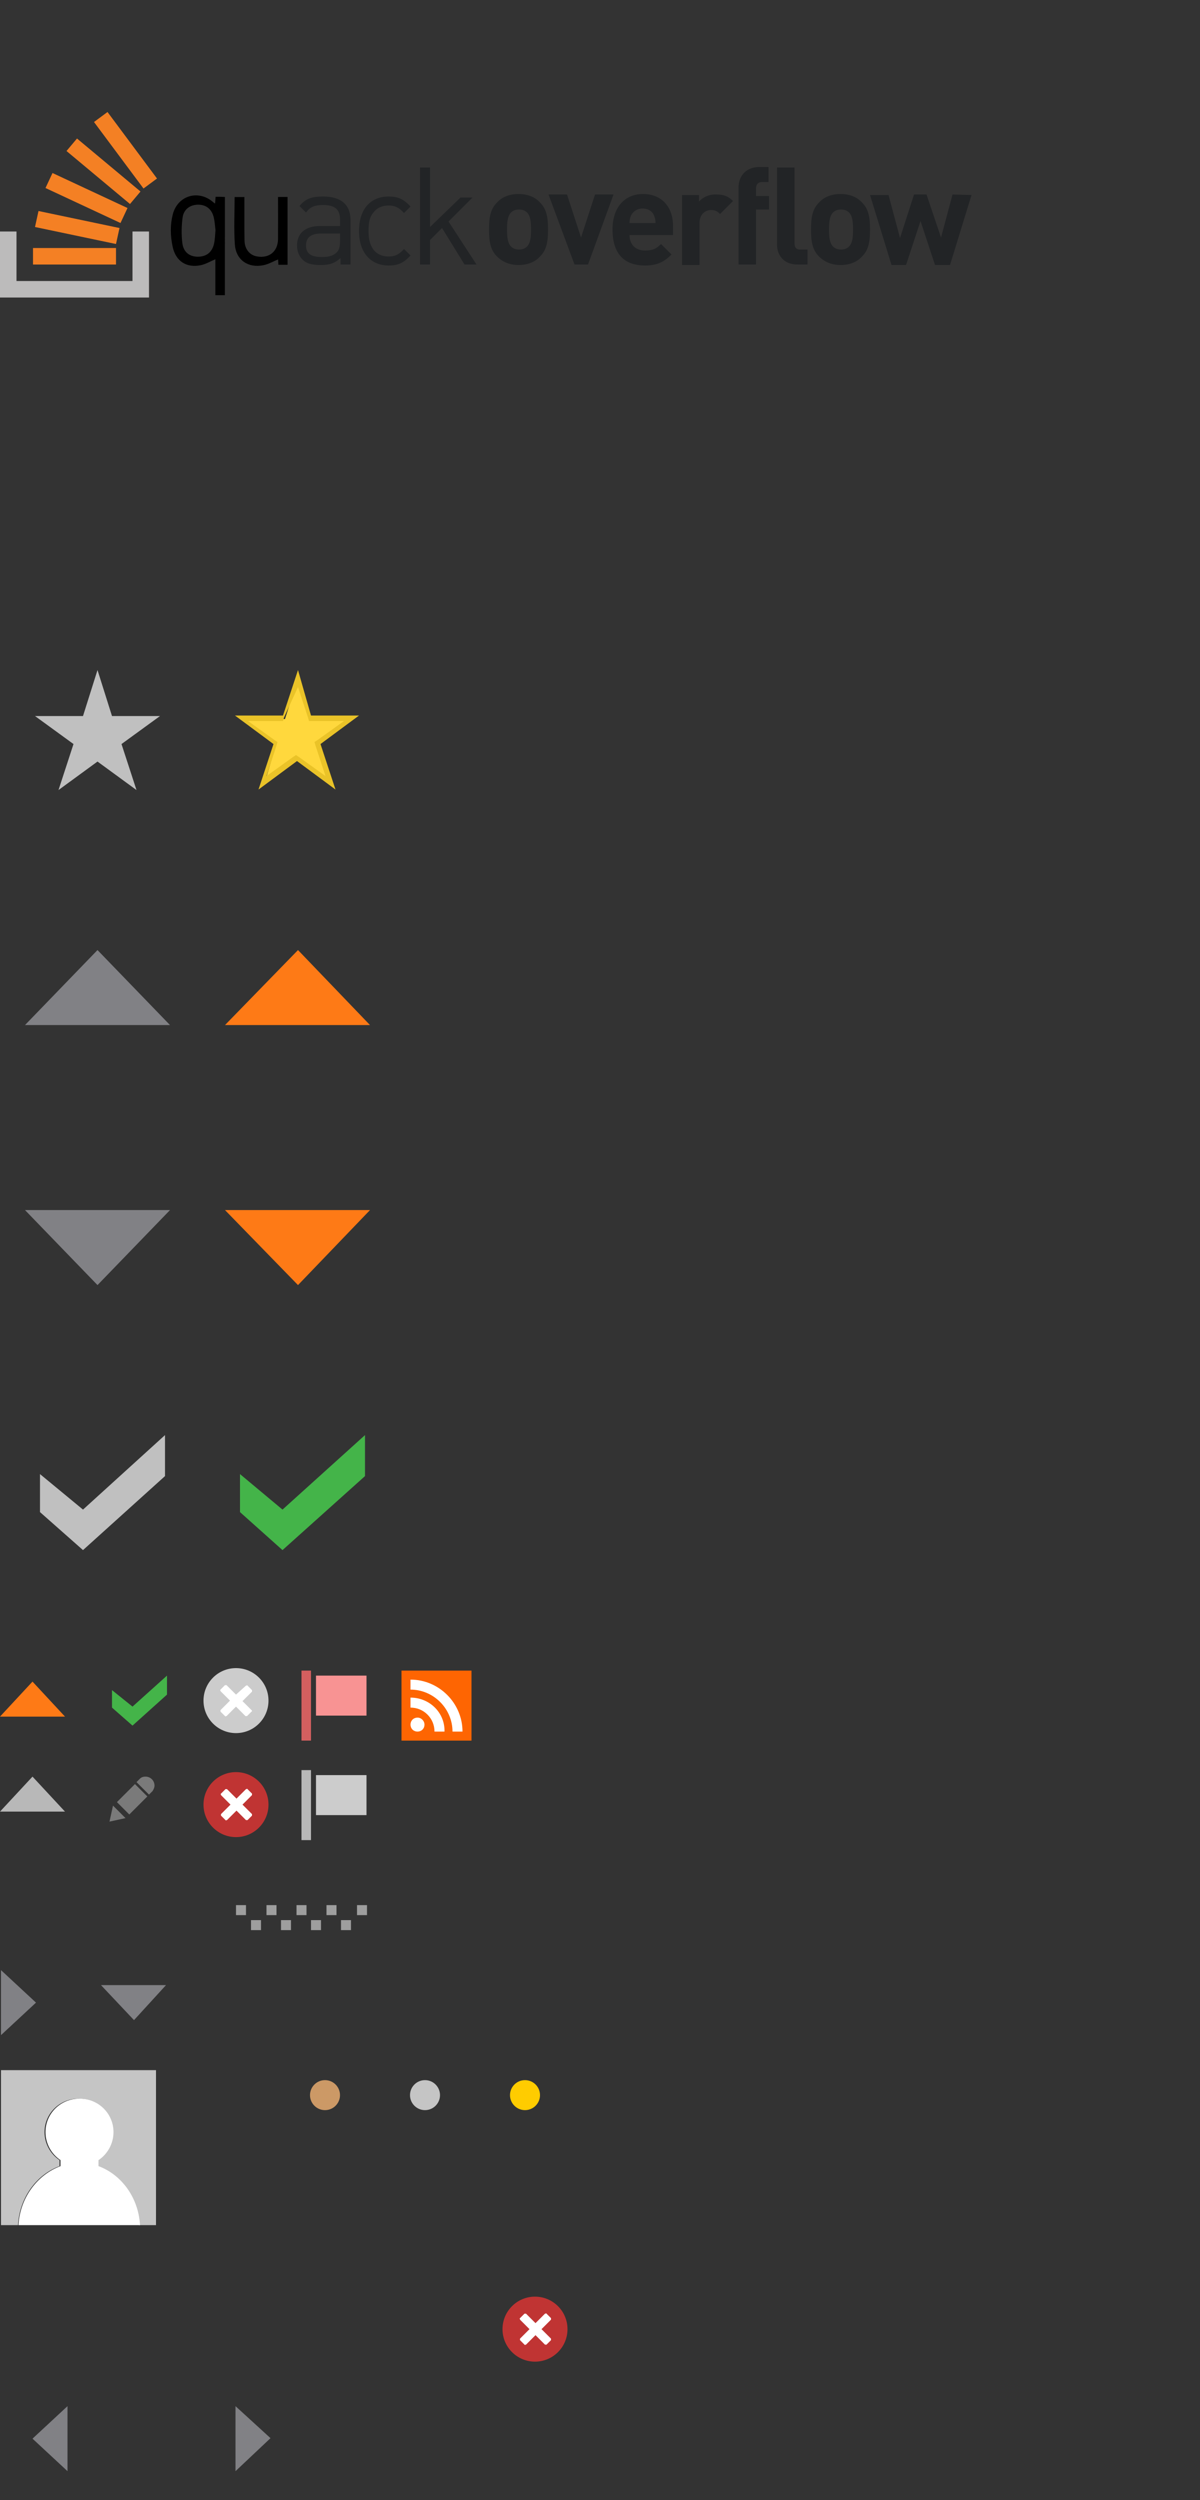 <?xml version="1.0" encoding="utf-8"?>
<!-- Generator: Adobe Illustrator 16.2.1, SVG Export Plug-In . SVG Version: 6.00 Build 0)  -->
<!DOCTYPE svg PUBLIC "-//W3C//DTD SVG 1.1//EN" "http://www.w3.org/Graphics/SVG/1.1/DTD/svg11.dtd">
<svg version="1.1" id="Layer_1" xmlns="http://www.w3.org/2000/svg" xmlns:xlink="http://www.w3.org/1999/xlink" x="0px" y="0px"
	 width="240px" height="500px" viewBox="0 0 240 500" enable-background="new 0 0 240 500" xml:space="preserve">
<rect x="0" y="0" width="240" height="500" fill="#333333" stroke="none"/>
<g id="Layer_2_1_">
</g>
<g>
	<g>
		<polygon fill="#44B449" points="48,294.8 48,302.4 56.5,310 73,295.2 73,287 56.5,301.9 		"/>
	</g>
	<g>
		<polygon fill="#44B449" points="22.4,338 22.4,341.5 26.5,345.1 33.4,338.9 33.4,335.1 26.5,341.3 		"/>
	</g>
	<g>
		<polygon fill="#C0C0C0" points="8,294.8 8,302.4 16.6,310 33,295.2 33,287 16.6,301.9 		"/>
	</g>
	<polygon fill="#FE7A16" points="45,205 74,205 59.6,190 	"/>
	<polygon fill="#818185" points="5,205 34,205 19.5,190 	"/>
	<polygon fill="#FE7A16" points="59.6,257 74,242 45,242 	"/>
	<polygon fill="#FE7A16" points="6.5,336.3 0,343.3 13,343.3 	"/>
	<polygon fill="#818185" points="7.2,400.5 0.2,394 0.2,407 	"/>
	<polygon fill="#818185" points="54.1,487.6 47.1,481.2 47.1,494.2 	"/>
	<polygon fill="#818185" points="6.5,487.7 13.5,494.2 13.5,481.2 	"/>
	<polygon fill="#818185" points="26.8,404 33.2,397 20.2,397 	"/>
	<polygon fill="#B8B8B8" points="6.5,355.3 0,362.3 13,362.3 	"/>
	<polygon fill="#818185" points="19.5,257 34,242 5,242 	"/>
	<g>
		<polygon fill="#FFD83D" points="59.6,151.8 52.9,156.7 55.3,148.6 48.7,143.8 57,143.8 59.6,135.7 62.2,143.8 70.5,143.8 
			63.9,148.6 66.3,156.7 		"/>
		<path fill="#EAC328" d="M59.6,137.4l2,6.1l0.2,0.7h0.7h6.3l-5.3,3.8l-0.6,0.4l0.2,0.7l2,6.1l-5.3-3.8l-0.6-0.4l-0.6,0.4l-5.3,3.8
			l2-6.1l0.2-0.7l-0.6-0.4l-5.3-3.8h6.3h0.7l0.2-0.7L59.6,137.4 M59.6,134l-3,9.1H47l7.7,5.7l-3,9.1l7.7-5.7l7.7,5.7l-3-9.1l7.7-5.7
			h-9.6L59.6,134L59.6,134z"/>
	</g>
	<g>
		<polygon fill="#C0C0C0" points="19.5,134 22.4,143.2 32,143.2 24.3,148.8 27.3,158 19.5,152.3 11.7,158 14.7,148.8 7,143.2 
			16.6,143.2 		"/>
	</g>
	<circle fill="#CC9966" cx="65" cy="419" r="3"/>
	<circle fill="#C5C5C5" cx="85" cy="419" r="3"/>
	<circle fill="#FFCC00" cx="105" cy="419" r="3"/>
	<rect x="47.2" y="381" fill="#9E9E9E" width="2" height="2"/>
	<rect x="50.2" y="384" fill="#9E9E9E" width="2" height="2"/>
	<rect x="56.2" y="384" fill="#9E9E9E" width="2" height="2"/>
	<rect x="62.2" y="384" fill="#9E9E9E" width="2" height="2"/>
	<rect x="68.2" y="384" fill="#9E9E9E" width="2" height="2"/>
	<rect x="53.3" y="381" fill="#9E9E9E" width="2" height="2"/>
	<rect x="59.3" y="381" fill="#9E9E9E" width="2" height="2"/>
	<rect x="65.3" y="381" fill="#9E9E9E" width="2" height="2"/>
	<rect x="71.4" y="381" fill="#9E9E9E" width="2" height="2"/>
	<g>
		<path fill="#C5C5C5" d="M0.2,414v31h3.4c0.3-5.5,3.7-10.1,8.3-11.8V432c-1.8-1.2-3-3.3-3-5.6c0-3.7,3-6.7,6.8-6.7
			c3.8,0,6.8,3,6.8,6.7c0,2.3-1.2,4.399-3,5.6v1.2c4.6,1.7,8,6.3,8.3,11.8h3.4v-31H0.2z"/>
		<path fill="#FFFFFF" d="M3.7,445H28c-0.3-5.5-3.7-10.1-8.3-11.8V432c1.8-1.2,3-3.3,3-5.6c0-3.7-3-6.7-6.8-6.7
			c-3.8,0-6.8,3-6.8,6.7c0,2.3,1.2,4.399,3,5.6v1.2C7.5,434.9,4,439.5,3.7,445z"/>
	</g>
	<g>
		<rect x="60.3" y="354" fill="#B8B8B8" width="1.9" height="14"/>
		<rect x="63.2" y="355" fill="#CCCCCC" width="10.1" height="8"/>
	</g>
	<g>
		<rect x="60.3" y="334.1" fill="#D35F5F" width="1.9" height="14"/>
		<rect x="63.2" y="335.1" fill="#F89393" width="10.1" height="8"/>
	</g>
	<g>
		<rect x="80.3" y="334.1" fill="#FE6502" width="14" height="14"/>
		<path fill="#FFFFFF" d="M83.5,343.5c-0.8,0-1.4,0.6-1.4,1.4c0,0.8,0.6,1.399,1.4,1.399s1.4-0.6,1.4-1.399
			C84.9,344.2,84.3,343.5,83.5,343.5z M82.1,339.5v2c1.3,0,2.5,0.5,3.4,1.4c0.9,0.899,1.4,2.1,1.4,3.399h2
			C89,342.5,85.9,339.5,82.1,339.5z M82.1,335.9v2c4.6,0,8.4,3.8,8.4,8.399h2C92.5,340.6,87.8,335.9,82.1,335.9z"/>
	</g>
	<g>
		<polygon fill="#7A7A7A" points="22.6,361.1 21.9,364.3 25.1,363.6 		"/>
		
			<rect x="24.666" y="357.347" transform="matrix(0.707 0.707 -0.707 0.707 262.196 86.709)" fill="#7A7A7A" width="3.5" height="5.1"/>
		<path fill="#7A7A7A" d="M29.1,355.3c-0.4,0-0.8,0.101-1.1,0.4l-0.7,0.7l2.5,2.5l0.7-0.7c0.2-0.3,0.4-0.7,0.4-1.101
			C30.9,356.1,30.1,355.3,29.1,355.3z"/>
	</g>
	<g>
		<circle fill="#C03433" cx="107" cy="465.8" r="6.5"/>
		<path fill="#FFFFFF" d="M110.2,467.7L110.2,467.7l-1.9-1.9l1.9-1.899l0,0c0,0,0,0,0-0.101c0-0.1,0-0.2,0-0.2l-0.9-0.899
			c-0.1-0.101-0.1-0.101-0.2,0H109l0,0l-1.9,1.899l-1.9-1.899l0,0c0,0,0,0-0.1,0s-0.2,0-0.2,0L104,463.6c-0.1,0.101-0.1,0.101,0,0.2
			v0.101l0,0l1.9,1.899l-1.9,1.9l0,0c0,0,0,0,0,0.1c0,0.101,0,0.2,0,0.2l0.9,0.9c0.1,0.1,0.1,0.1,0.2,0h0.1l0,0l1.9-1.9l1.9,1.9l0,0
			c0,0,0,0,0.1,0s0.2,0,0.2,0l0.9-0.9C110.2,468,110.2,467.9,110.2,467.7C110.2,467.8,110.2,467.8,110.2,467.7z"/>
	</g>
	<g>
		<circle fill="#C03433" cx="47.2" cy="360.9" r="6.5"/>
		<path fill="#FFFFFF" d="M50.4,362.8L50.4,362.8l-1.9-1.899l1.9-1.9l0,0c0,0,0,0,0-0.1c0-0.101,0-0.2,0-0.2l-0.9-0.9
			c-0.1-0.1-0.1-0.1-0.2,0h-0.1l0,0l-1.9,1.9l-1.9-1.9l0,0c0,0,0,0-0.1,0c-0.1,0-0.2,0-0.2,0l-0.9,0.9c-0.1,0.1-0.1,0.1,0,0.2v0.1
			l0,0l1.9,1.9l-1.9,1.899l0,0c0,0,0,0,0,0.101c0,0.1,0,0.199,0,0.199l0.9,0.9c0.1,0.1,0.1,0.1,0.2,0h0.1l0,0l1.9-1.9l1.9,1.9l0,0
			c0,0,0,0,0.1,0c0.1,0,0.2,0,0.2,0l0.9-0.9C50.4,363,50.4,362.9,50.4,362.8C50.4,362.9,50.4,362.8,50.4,362.8z"/>
	</g>
	<g>
		<circle fill="#CCCCCC" cx="47.2" cy="340.1" r="6.5"/>
		<path fill="#FFFFFF" d="M50.4,342.1L50.4,342.1l-1.9-1.899l1.9-1.9l0,0c0,0,0,0,0-0.1c0-0.101,0-0.2,0-0.2l-0.9-0.9
			c-0.1-0.1-0.1-0.1-0.2,0h-0.1l0,0l-2,1.801l-1.9-1.9l0,0c0,0,0,0-0.1,0c-0.1,0-0.2,0-0.2,0l-0.9,0.9c-0.1,0.1-0.1,0.1,0,0.199
			v0.101l0,0L46,340.1l-1.9,1.9l0,0c0,0,0,0,0,0.1c0,0.101,0,0.2,0,0.2l0.9,0.9c0.1,0.1,0.1,0.1,0.2,0h0.1l0,0l1.9-1.9l1.9,1.9l0,0
			c0,0,0,0,0.1,0c0.1,0,0.2,0,0.2,0l0.9-0.9C50.4,342.3,50.4,342.2,50.4,342.1L50.4,342.1z"/>
	</g>
	<g>
		<path fill="#222426" d="M64.605,39.3c-2.2,0-3.5,0.4-4.7,1.9l1.3,1.3c0.8-1.1,1.7-1.5,3.4-1.5c2.5,0,3.4,1,3.4,2.9v1.3h-4
			c-3,0-4.6,1.5-4.6,3.9c0,1.1,0.4,2.1,1,2.7c0.8,0.9,1.9,1.2,3.8,1.2c1.8,0,2.8-0.4,3.9-1.4v1.3h2v-9.1
			C70.005,40.9,68.205,39.3,64.605,39.3z M68.005,48.2c0,1.1-0.2,1.9-0.7,2.3c-0.8,0.8-1.9,0.9-3,0.9c-2.1,0-3.1-0.7-3.1-2.3
			s1-2.4,3-2.4h3.8V48.2z M77.705,41.1c1.3,0,2.1,0.4,3.1,1.5l1.3-1.3c-1.4-1.5-2.5-2-4.4-2c-3.4,0-5.9,2.3-5.9,6.9
			c0,4.6,2.6,6.9,5.9,6.9c1.9,0,3-0.5,4.4-2l-1.3-1.3c-1,1.1-1.8,1.5-3.1,1.5c-1.3,0-2.4-0.5-3.1-1.5c-0.6-0.9-0.9-1.9-0.9-3.6
			c0-1.7,0.2-2.7,0.9-3.6C75.305,41.6,76.405,41.1,77.705,41.1z M94.505,39.5h-2.4l-6.1,5.9V33.5h-2v19.4h2V48l2.4-2.4l4.5,7.3h2.4
			l-5.6-8.6L94.505,39.5z M103.705,38.8c-2.1,0-3.5,0.8-4.3,1.7c-1.3,1.3-1.6,2.9-1.6,5.4s0.3,4.1,1.6,5.4c0.9,0.9,2.3,1.7,4.3,1.7
			c2.1,0,3.5-0.8,4.3-1.7c1.3-1.3,1.6-2.9,1.6-5.4s-0.3-4.1-1.6-5.4C107.205,39.6,105.805,38.8,103.705,38.8z M105.405,49.3
			c-0.4,0.4-0.9,0.6-1.6,0.6c-0.7,0-1.2-0.2-1.6-0.6c-0.7-0.7-0.8-2-0.8-3.4s0.1-2.7,0.8-3.4c0.4-0.4,0.9-0.6,1.6-0.6
			c0.7,0,1.2,0.2,1.6,0.6c0.7,0.7,0.8,1.9,0.8,3.4S106.105,48.6,105.405,49.3z M119.005,38.9l-2.8,8.6l-2.8-8.6h-3.7l5.2,14h2.7
			l5.1-14H119.005z M128.604,38.8c-3.6,0-6.1,2.6-6.1,7.1c0,5.7,3.2,7.2,6.5,7.2c2.5,0,3.9-0.8,5.3-2.2l-2.1-2.1
			c-0.9,0.9-1.601,1.3-3.2,1.3c-2,0-3.1-1.3-3.1-3.1h8.699v-1.6C134.705,41.6,132.505,38.8,128.604,38.8z M125.905,44.6
			c0-0.6,0.1-1,0.3-1.5c0.399-0.8,1.2-1.4,2.3-1.4c1.2,0,2,0.6,2.3,1.4c0.2,0.5,0.3,0.9,0.3,1.5H125.905z M139.805,40.3V39h-3.399
			v14h3.5v-8.4c0-1.8,1.199-2.6,2.3-2.6c0.899,0,1.3,0.3,1.8,0.8l2.6-2.6c-1-1-1.899-1.3-3.3-1.3
			C141.805,38.8,140.505,39.5,139.805,40.3z M147.705,37.5v15.4h3.5v-11h2.6v-2.7h-2.6v-1.5c0-0.8,0.399-1.3,1.2-1.3h1.3v-3h-2
			C148.905,33.5,147.705,35.5,147.705,37.5z M168.104,38.8c-2.1,0-3.5,0.8-4.3,1.7c-1.3,1.3-1.6,2.9-1.6,5.4s0.3,4.1,1.6,5.4
			c0.9,0.9,2.3,1.7,4.3,1.7c2.101,0,3.5-0.8,4.301-1.7c1.3-1.3,1.6-2.9,1.6-5.4s-0.3-4.1-1.6-5.4
			C171.604,39.6,170.205,38.8,168.104,38.8z M169.805,49.3c-0.399,0.4-0.899,0.6-1.6,0.6s-1.2-0.2-1.601-0.6
			c-0.699-0.7-0.8-2-0.8-3.4s0.101-2.7,0.8-3.4c0.4-0.4,0.9-0.6,1.601-0.6s1.2,0.2,1.6,0.6c0.7,0.7,0.8,1.9,0.8,3.4
			S170.505,48.6,169.805,49.3z M190.505,38.9l-2.3,8.6l-2.9-8.6h-2.5l-2.8,8.7l-2.3-8.6h-3.7l4.3,14h2.9l2.899-8.8l2.9,8.8h3l4.3-14
			L190.505,38.9L190.505,38.9z M158.905,48.7V33.5h-3.5v15.4c0,2,1.199,4,4.1,4h2v-3h-1.3C159.305,50,158.905,49.5,158.905,48.7z"/>
		<polygon fill="#BCBBBB" points="26.5,56.2 26.5,46.3 29.8,46.3 29.8,59.5 0,59.5 0,46.3 3.3,46.3 3.3,56.2 		"/>
		<path fill="#F48024" d="M7,45.4l16.2,3.4l0.7-3.2L7.7,42.2L7,45.4z M9.1,37.6l15,7l1.4-3l-15-7L9.1,37.6z M13.3,30.2L26,40.8
			l2.1-2.5L15.4,27.7L13.3,30.2z M21.5,22.4l-2.7,2l9.9,13.3l2.7-2L21.5,22.4z M6.6,52.9h16.6v-3.3H6.6V52.9z"/>
	</g>
</g>
<g id="OoRZWY_1_">
	<g>
		<path fill="none" d="M37.966,59.033c0-6.588,0-13.087,0-19.638c-0.331-0.015-0.612-0.034-0.893-0.039
			c-0.31-0.007-0.621-0.002-0.962-0.002c-0.037,0.488-0.067,0.89-0.102,1.364c-0.172-0.123-0.246-0.166-0.308-0.221
			c-2.936-2.646-7.157-1.45-8.146,2.352c-0.559,2.15-0.494,4.351-0.031,6.509c0.617,2.873,2.749,4.275,5.635,3.675
			c0.984-0.205,1.896-0.762,2.904-1.186c0,2.318,0,4.744,0,7.187C36.744,59.033,37.312,59.033,37.966,59.033z M56.611,39.394
			c0,0.412,0,0.728,0,1.042c0,2.45,0.014,4.9-0.004,7.35c-0.018,2.503-1.761,3.933-4.224,3.495c-1.471-0.261-2.454-1.47-2.48-3.194
			c-0.041-2.593-0.018-5.188-0.021-7.782c0-0.303,0-0.607,0-0.9c-0.728,0-1.322,0-1.96,0c0,3.185-0.156,6.329,0.043,9.451
			c0.2,3.131,2.663,4.828,5.771,4.172c0.996-0.21,1.922-0.755,2.88-1.147c0.018,0.276,0.042,0.666,0.067,1.072
			c0.642,0,1.232,0,1.828,0c0-4.553,0-9.053,0-13.559C57.86,39.394,57.293,39.394,56.611,39.394z"/>
		<path fill-rule="evenodd" clip-rule="evenodd" d="M44.973,59.033c-0.654,0-1.222,0-1.901,0c0-2.443,0-4.869,0-7.187
			c-1.008,0.423-1.919,0.98-2.904,1.186c-2.887,0.601-5.019-0.802-5.635-3.675c-0.463-2.158-0.528-4.358,0.031-6.509
			c0.989-3.802,5.21-4.998,8.146-2.352c0.062,0.056,0.136,0.098,0.308,0.221c0.035-0.474,0.065-0.876,0.102-1.364
			c0.341,0,0.652-0.005,0.962,0.002c0.281,0.005,0.562,0.024,0.893,0.039C44.973,45.946,44.973,52.445,44.973,59.033z M43.1,46.044
			c-0.098-0.758-0.137-1.685-0.349-2.57c-0.401-1.672-1.546-2.549-3.138-2.54c-1.573,0.009-2.866,0.906-3.094,2.573
			c-0.229,1.683-0.256,3.44-0.048,5.124c0.225,1.821,1.475,2.726,3.131,2.71c1.772-0.017,2.903-0.967,3.252-2.818
			C42.996,47.764,43.011,46.981,43.1,46.044z"/>
		<path fill-rule="evenodd" clip-rule="evenodd" d="M55.61,39.394c0.682,0,1.25,0,1.901,0c0,4.506,0,9.006,0,13.559
			c-0.596,0-1.186,0-1.828,0c-0.025-0.406-0.05-0.795-0.067-1.072c-0.958,0.392-1.884,0.937-2.88,1.147
			c-3.108,0.655-5.571-1.041-5.771-4.172c-0.199-3.122-0.043-6.267-0.043-9.451c0.638,0,1.232,0,1.96,0c0,0.293,0,0.597,0,0.9
			c0.004,2.594-0.019,5.189,0.021,7.782c0.027,1.725,1.009,2.933,2.48,3.194c2.463,0.438,4.206-0.992,4.224-3.495
			c0.018-2.45,0.004-4.9,0.004-7.35C55.61,40.121,55.61,39.806,55.61,39.394z"/>
		<path fill-rule="evenodd" clip-rule="evenodd" fill="none" d="M36.093,46.044c-0.089,0.938-0.104,1.72-0.247,2.479
			c-0.35,1.851-1.48,2.801-3.252,2.818c-1.656,0.016-2.906-0.889-3.131-2.71c-0.208-1.684-0.181-3.441,0.048-5.124
			c0.228-1.667,1.521-2.563,3.094-2.573c1.592-0.009,2.737,0.867,3.138,2.54C35.956,44.359,35.995,45.286,36.093,46.044z"/>
	</g>
</g>
</svg>
